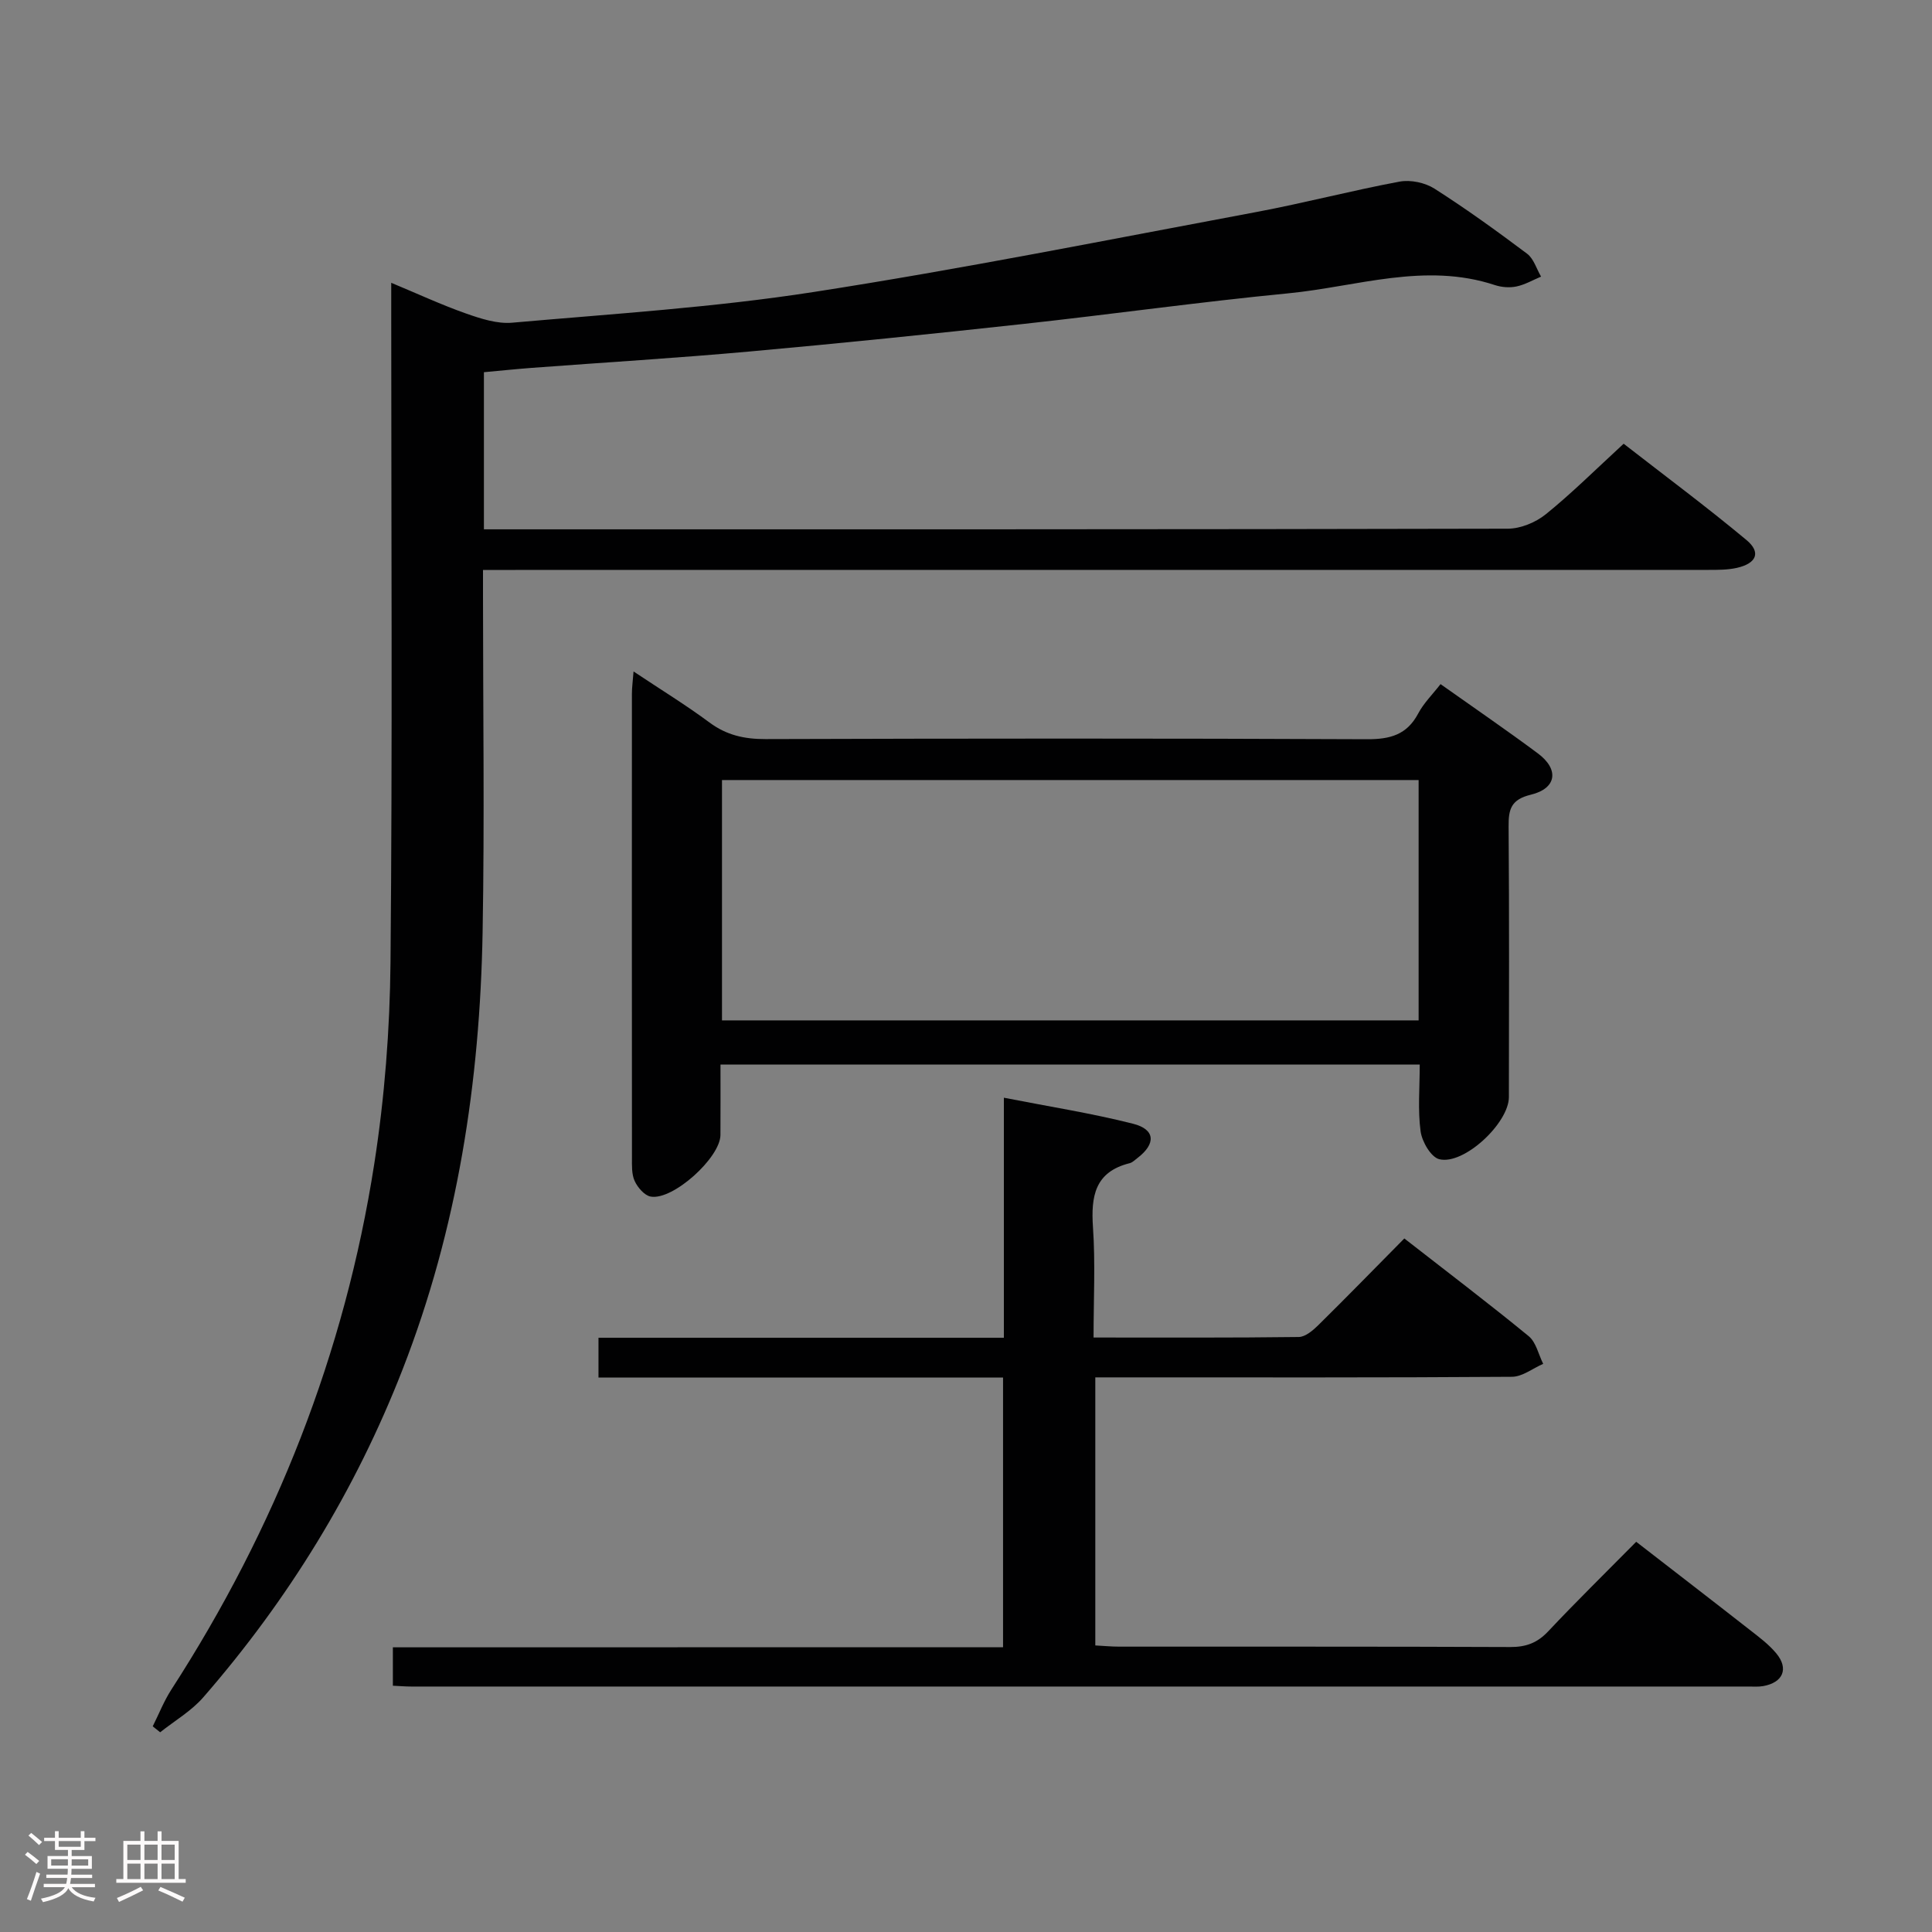 <svg enable-background="new 0 0 400 400" viewBox="0 0 400 400" xmlns="http://www.w3.org/2000/svg"><rect x="0" y="0" width="400" height="400" fill="#808080" stroke="none"/><path d="m5.17 384 .55-.58c.85.61 1.65 1.24 2.4 1.87l-.59.64c-.83-.73-1.62-1.38-2.36-1.93m1.22 9.53-.82-.34c.71-1.76 1.37-3.64 1.98-5.63.24.13.5.25.76.36-.6 1.67-1.24 3.54-1.92 5.61m-.5-13.5.57-.54c.56.44 1.31 1.06 2.26 1.87l-.64.64c-.68-.66-1.41-1.32-2.19-1.97m3.25.46h2.24v-1.36h.77v1.36h4.57v-1.36h.76v1.36h2.28v.69h-2.28v1.84h-2.64v1.26h4.18v2.64h-4.21c0 .45-.02.86-.05 1.21h4.32v.69h-4.38c-.04.34-.1.75-.19 1.22h5.15v.69h-4.82c.87 1.19 2.51 1.92 4.93 2.19-.17.31-.3.57-.37.76-2.77-.49-4.52-1.41-5.26-2.76-.56 1.26-2.3 2.23-5.24 2.9-.12-.24-.26-.48-.43-.72 2.73-.55 4.38-1.34 4.96-2.38h-4.38v-.69h4.65c.1-.38.17-.79.21-1.22h-4.32v-.69h4.4c.03-.34.05-.75.05-1.21h-4.2v-2.64h4.23v-1.26h-2.69v-1.84h-2.24zm1.46 4.46v1.29h3.45c.01-.4.02-.57.01-.53v-.32-.45h-3.46zm1.55-2.59h4.57v-1.19h-4.57zm6.11 2.59h-3.42v.77c-.02.19-.01.37-.02.53h3.44z" fill="#fcfafa"/><path d="m32.63 379.16h.82v1.98h3.54v7.89h1.46v.78h-14.37v-.78h1.46v-7.89h3.54v-1.98h.82v1.98h2.73zm-3.49 11.48.5.73c-1.61.82-3.28 1.63-5 2.41-.13-.27-.28-.55-.44-.82 1.75-.72 3.4-1.49 4.94-2.32m-2.78-5.55h2.73v-3.18h-2.73zm0 3.95h2.73v-3.2h-2.73zm3.54-3.95h2.73v-3.18h-2.73zm0 3.95h2.73v-3.2h-2.73zm7.89 4.68c-1.84-.92-3.51-1.7-5.02-2.32l.45-.73c1.89.8 3.57 1.55 5.04 2.23zm-1.62-11.81h-2.73v3.18h2.73zm-2.73 7.13h2.73v-3.2h-2.73z" fill="#fcfafa"/><g fill="#010102"><path d="m100.19 77.06v32.53h5.55c68.82 0 137.64.03 206.45-.13 2.66-.01 5.78-1.31 7.88-3.01 5.42-4.39 10.38-9.33 16.09-14.58 8.55 6.65 17.17 13.06 25.42 19.93 3.07 2.55 2.11 4.84-1.97 5.77-1.91.43-3.96.42-5.94.42-82.31.01-164.63.01-246.94.01-1.99 0-3.98 0-6.73 0v5.45c0 23.16.33 46.33-.08 69.48-.55 31.08-5.2 61.47-16.58 90.63-9.78 25.07-23.64 47.61-41.26 67.86-2.47 2.84-5.92 4.84-8.92 7.23-.51-.41-1.03-.82-1.54-1.23 1.28-2.55 2.33-5.25 3.87-7.63 21.56-33.37 35.89-69.59 42-108.84 2.14-13.75 3.23-27.79 3.36-41.71.41-44.63.15-89.29.15-133.94 0-1.99 0-3.98 0-6.75 5.49 2.28 10.4 4.57 15.49 6.36 3.05 1.07 6.44 2.18 9.56 1.9 20.84-1.84 41.79-3.15 62.44-6.36 30.65-4.75 61.1-10.85 91.6-16.55 9.94-1.86 19.75-4.45 29.69-6.3 2.26-.42 5.25.21 7.2 1.45 6.59 4.2 12.94 8.79 19.19 13.48 1.37 1.03 1.95 3.13 2.89 4.74-1.69.71-3.33 1.67-5.09 2.04-1.41.3-3.07.17-4.45-.28-14.48-4.8-28.59.32-42.79 1.7-18.35 1.78-36.62 4.35-54.94 6.35-18.83 2.06-37.67 3.99-56.54 5.69-15.06 1.36-30.16 2.27-45.25 3.4-3.15.24-6.29.57-9.81.89z"/><path d="m207.67 341.04c0-19.06 0-37.17 0-55.83-27.99 0-55.73 0-83.76 0 0-2.94 0-5.33 0-8.24h83.93c0-16.58 0-32.66 0-49.7 9.37 1.84 18.16 3.21 26.75 5.39 4.62 1.17 4.76 4.14.94 7.07-.53.4-1.05.95-1.66 1.1-7.2 1.8-8.02 6.85-7.58 13.28.51 7.42.12 14.9.12 22.81 14.58 0 28.54.07 42.49-.11 1.36-.02 2.92-1.35 4.03-2.44 5.91-5.83 11.71-11.78 17.82-17.96 8.83 6.89 17.42 13.4 25.75 20.23 1.53 1.26 2.03 3.79 3 5.73-2.15.93-4.3 2.67-6.47 2.68-26.82.19-53.65.12-80.48.12-1.81 0-3.61 0-5.78 0v55.5c1.72.09 3.33.25 4.93.25 26.99.02 53.98-.04 80.98.08 3.25.01 5.59-.84 7.84-3.23 5.81-6.18 11.88-12.12 18.24-18.56 7.97 6.18 15.71 12.13 23.4 18.15 1.96 1.53 4.02 3.05 5.59 4.94 2.65 3.18 1.41 6.06-2.71 6.79-.97.17-1.99.09-2.99.09-92.31 0-184.61 0-276.92 0-1.15 0-2.3-.1-3.79-.17 0-2.53 0-4.93 0-7.95 41.94-.02 83.98-.02 126.33-.02z"/><path d="m298.25 141.64c6.93 4.91 13.64 9.5 20.16 14.35 4.43 3.3 3.9 7.24-1.45 8.54-4.12 1-4.65 2.99-4.62 6.61.15 18.66.08 37.33.06 55.99 0 5.39-9.32 14.14-14.42 12.87-1.72-.43-3.57-3.63-3.86-5.77-.6-4.41-.18-8.95-.18-13.83-48.15 0-96.05 0-144.77 0 0 4.73.02 9.65-.01 14.58-.02 4.69-9.83 13.59-14.44 12.76-1.29-.23-2.71-1.89-3.32-3.23-.65-1.42-.56-3.25-.56-4.9-.03-32-.02-63.99-.01-95.99 0-1.26.18-2.53.34-4.6 5.64 3.76 10.85 6.95 15.74 10.58 3.55 2.63 7.23 3.43 11.59 3.42 41.5-.13 82.99-.16 124.49.03 4.8.02 8.28-.9 10.63-5.32 1.14-2.16 2.96-3.94 4.63-6.09zm-4.54 19.86c-48.25 0-96.14 0-144.23 0v49.76h144.23c0-16.61 0-32.9 0-49.76z"/></g></svg>